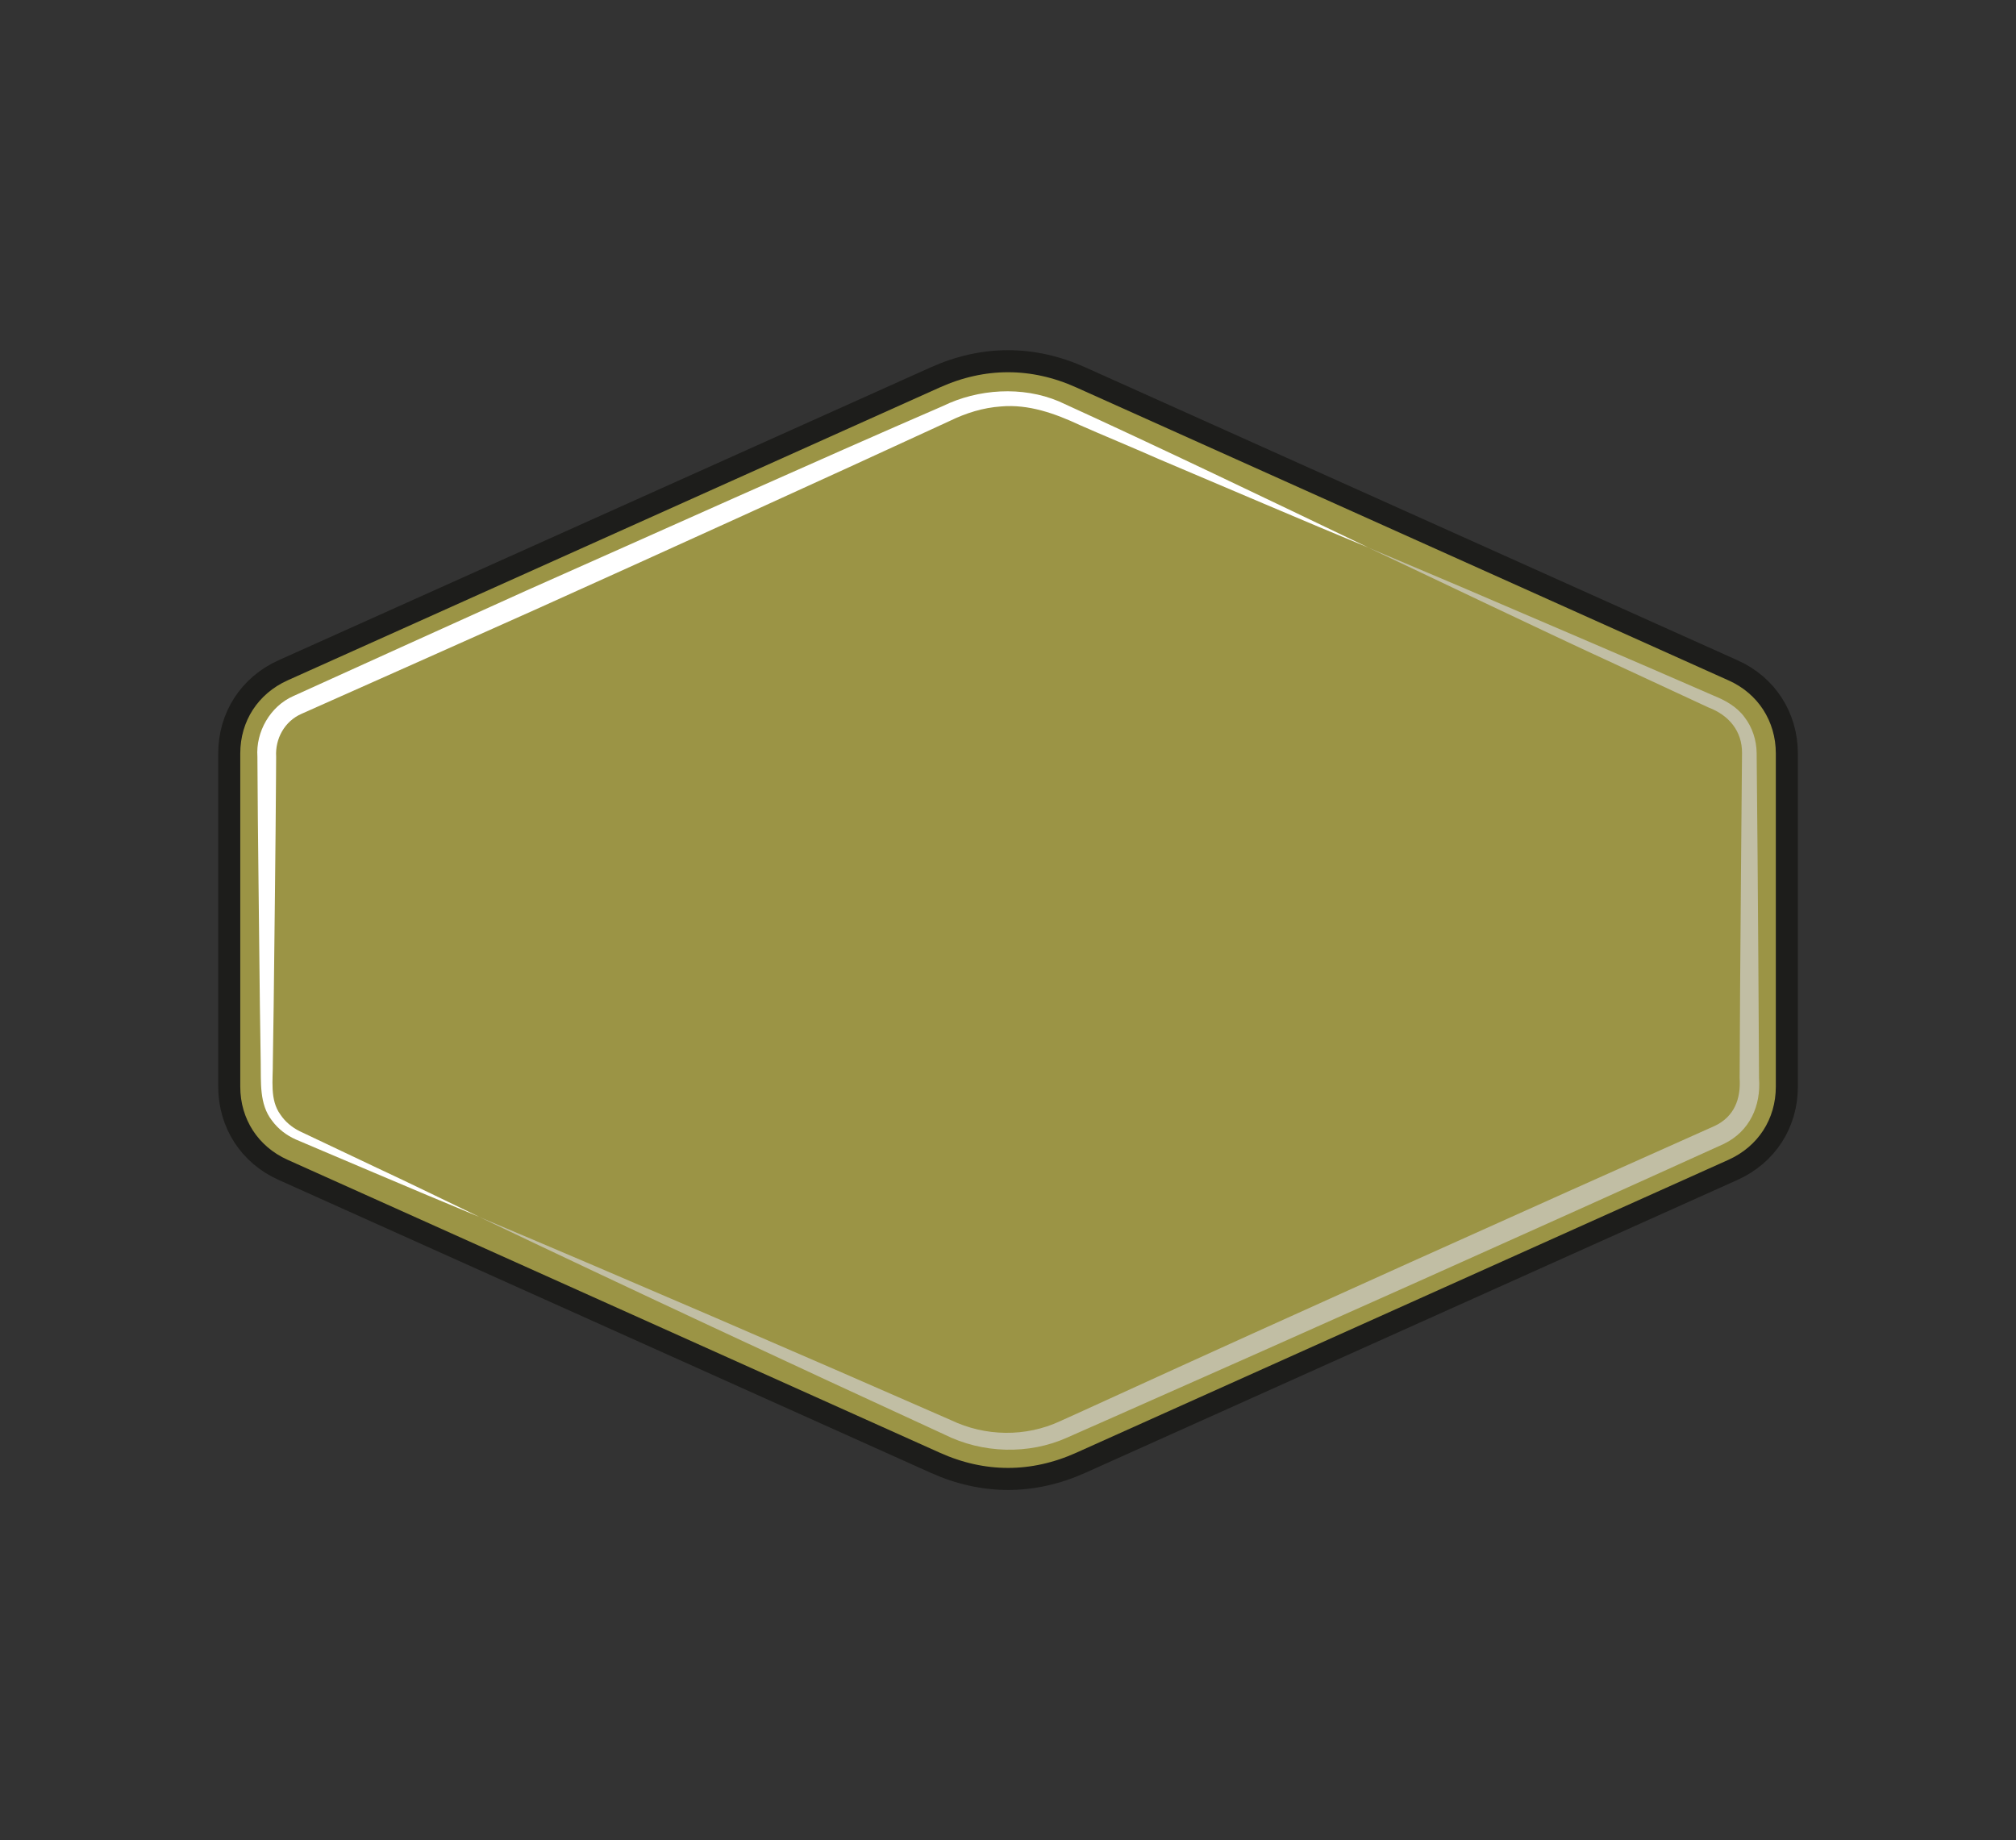 <?xml version="1.0" encoding="UTF-8"?><svg xmlns="http://www.w3.org/2000/svg" viewBox="0 0 457.38 417.54"><rect x="0" y="0" width="457.38" height="417.54" fill="#333333" stroke="none"/><defs><style>.cls-1{fill:#9b9445;stroke:#1d1d1b;stroke-miterlimit:10;stroke-width:5px;}.cls-2{isolation:isolate;}.cls-3{mix-blend-mode:soft-light;}.cls-4{fill:#c1bea4;}.cls-4,.cls-5{stroke-width:0px;}.cls-5{fill:#fff;}.cls-6{mix-blend-mode:multiply;}</style></defs><g class="cls-2"><g id="Capa_18"><path class="cls-1" d="M393.16,152.09l-147.98-66.47c-5.43-2.44-10.95-3.66-16.48-3.66s-11.05,1.22-16.49,3.66l-147.98,66.47c-3.8,1.71-6.85,4.35-8.96,7.59-2.11,3.26-3.26,7.12-3.26,11.28v75.61c0,4.16,1.16,8.02,3.26,11.28,2.11,3.25,5.16,5.89,8.96,7.59l147.98,66.47c5.43,2.44,10.96,3.66,16.49,3.66s11.05-1.22,16.49-3.66l147.98-66.47c3.8-1.71,6.86-4.35,8.96-7.59,2.11-3.26,3.26-7.12,3.26-11.28v-75.61c0-4.16-1.16-8.02-3.26-11.28-2.1-3.25-5.16-5.89-8.96-7.59Z"/><g class="cls-3"><path class="cls-5" d="M310.34,124.2c-13.21-5.44-34.23-14.45-47.57-20.09-4.09-1.84-13.87-5.91-17.78-7.66-5.65-2.64-11.62-4.77-17.86-4.23-4.14.29-7.96,1.49-11.72,3.32-27.02,12.48-66.41,30.38-93.98,42.79-3.65,1.66-50.58,22.56-53.01,23.63-3.83,1.67-6.02,5.62-5.77,9.75-.03,1.03,0,3.78-.03,4.84-.07,12.86-.38,38.77-.53,51.63,0,0-.19,12.91-.19,12.91.04,3.92-.73,8.45,1.71,11.8,1.07,1.61,2.62,2.91,4.4,3.79,0,0,5.82,2.76,5.82,2.76,0,0,11.66,5.53,11.66,5.53,5.84,2.7,17.49,8.37,23.29,11.16-5.95-2.45-17.89-7.47-23.81-10,0,0-11.88-5.04-11.88-5.04l-5.95-2.53c-2.12-.93-4.05-2.4-5.45-4.32-2.91-3.73-2.45-8.75-2.54-13.15,0,0-.19-12.91-.19-12.91-.13-14.49-.49-40.39-.55-54.86,0,0-.01-1.61-.01-1.61-.4-5.66,2.9-11.44,8.12-13.76,2.27-1.06,49.4-22.38,52.96-23.98,27.74-12.3,66.93-29.95,94.41-41.83,8.02-3.92,18.03-4.58,26.35-1.07,22.32,10.17,48,22.52,70.12,33.13h0Z"/></g><g class="cls-6"><path class="cls-4" d="M108.77,276.14c34.14,14.4,73.04,31.2,106.98,46.09,7.8,3.73,16.93,3.87,24.77.23,2.06-.9,8.4-3.83,10.58-4.81,41.87-19.16,96.07-43.5,137.97-62.2,4.39-2.1,5.91-6.1,5.61-10.8,0,0,.02-3.88.02-3.88,0,0,.08-15.53.08-15.53.09-14.24.31-40.32.44-54.35.05-5.03-3.01-8.62-7.6-10.36,0,0-7.04-3.27-7.04-3.27s-14.08-6.54-14.08-6.54c-15.97-7.33-40.45-19.1-56.17-26.51,7.14,3.04,21.49,9.05,28.6,12.15,9.47,4.06,33.7,14.42,42.82,18.42,0,0,7.13,3.1,7.13,3.1,2.6,1.05,5.18,2.5,6.88,4.81,1.82,2.34,2.75,5.29,2.78,8.19,0,0,.07,7.77.07,7.77,0,0,.14,15.53.14,15.53.08,10.38.27,36.58.31,46.59,0,0,.02,3.88.02,3.88.47,6.3-2.14,12.07-8,14.91-41.79,18.97-96.15,43.29-138.27,61.9-1.91.81-8.71,3.88-10.68,4.72-8.78,3.95-19.28,3.61-27.85-.68-33.68-15.49-72.07-33.39-105.52-49.36h0Z"/></g></g></g></svg>